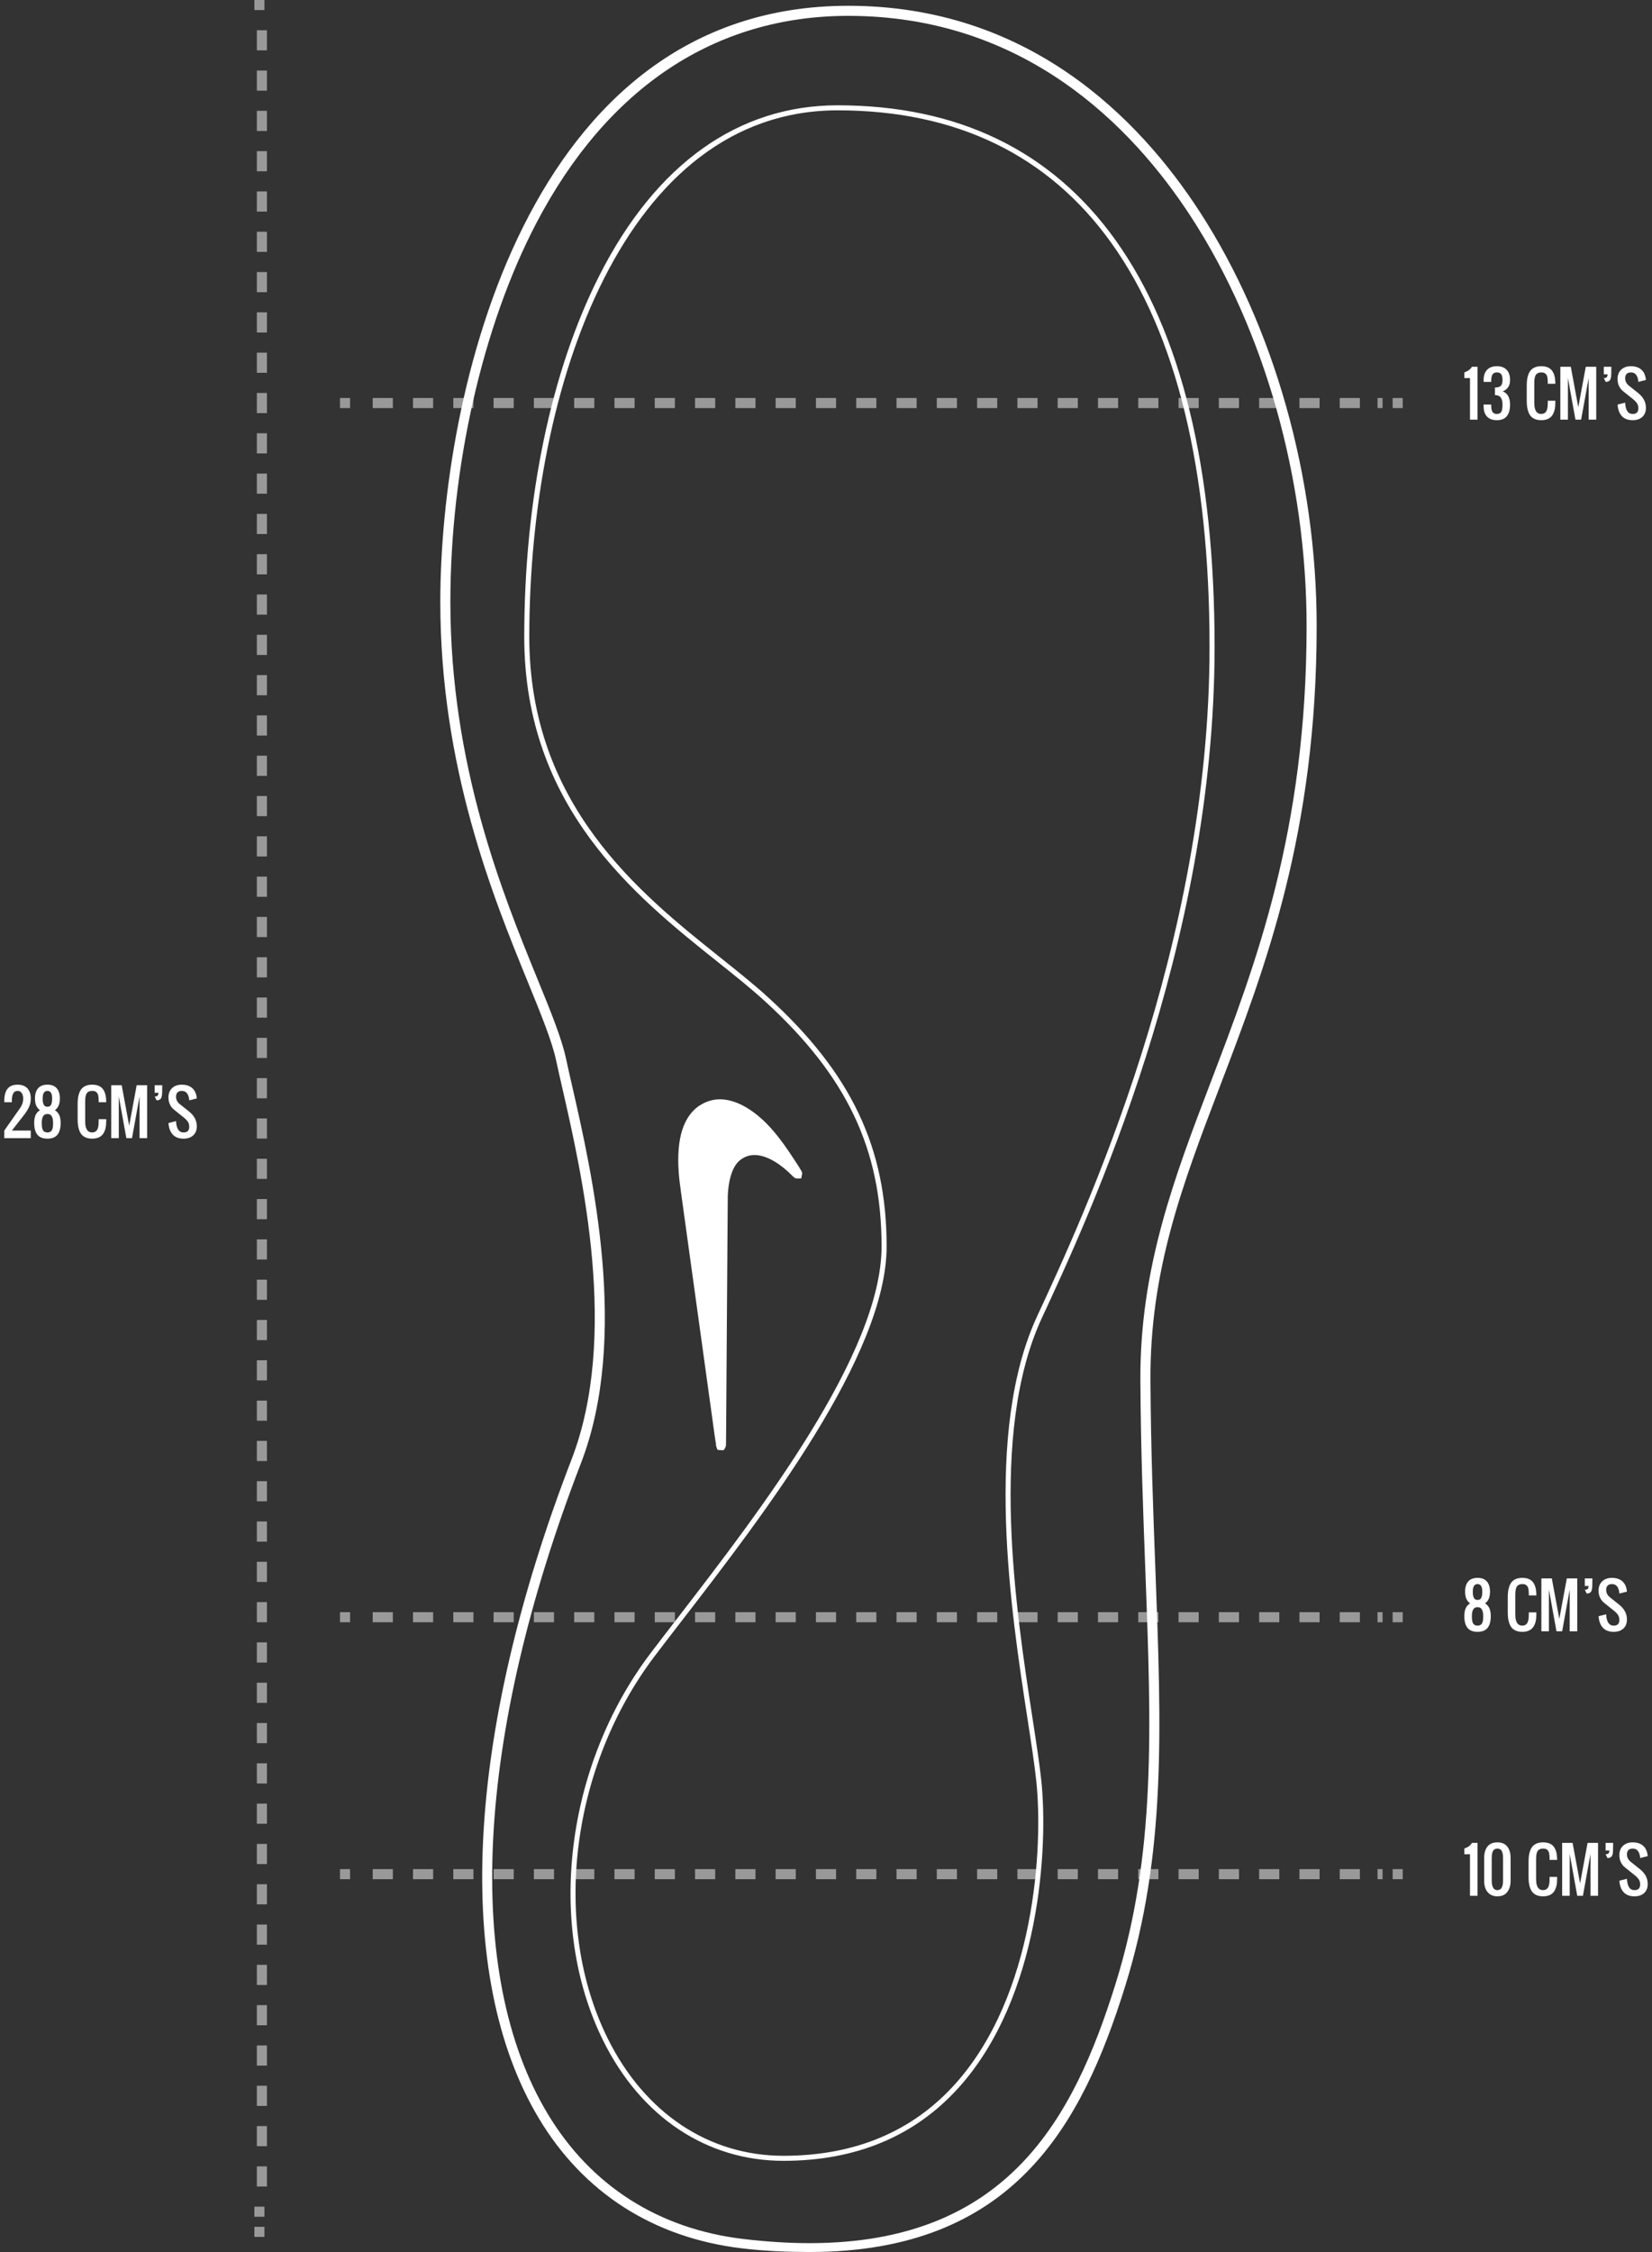 <?xml version="1.0" encoding="utf-8"?>
<!-- Generator: Adobe Illustrator 16.0.4, SVG Export Plug-In . SVG Version: 6.00 Build 0)  -->
<!DOCTYPE svg PUBLIC "-//W3C//DTD SVG 1.1//EN" "http://www.w3.org/Graphics/SVG/1.1/DTD/svg11.dtd">
<svg version="1.1" id="Layer_1" xmlns="http://www.w3.org/2000/svg" xmlns:xlink="http://www.w3.org/1999/xlink" x="0px" y="0px"
	 width="328px" height="447px" viewBox="0 0 328 447" enable-background="new 0 0 328 447" xml:space="preserve">
<rect x="0" y="0" width="328" height="447" fill="#333333" stroke="none"/>
<g>
	<g>
		<path fill="#FFFFFF" d="M157.597,230.021c-2.655-4.076-4.753-6.616-7.015-8.493c-2.77-2.298-5.554-3.45-8.059-3.315
			c-0.847,0.048-1.638,0.241-2.491,0.607c-0.354,0.152-1.111,0.583-1.42,0.81c-1.448,1.062-2.513,2.642-3.165,4.696
			c-0.696,2.204-0.93,5.001-0.694,8.313c0.09,1.263,0.177,2.008,0.55,4.692l6.114,44.155c0.363,2.618,0.568,4.257,0.737,5.106
			c-0.001,0.142-0.002,0.406-0.002,0.406h0.055c0.195,1,0.357,0.746,0.694,0.834l0.363,0.015l0.335,0.014
			c0.37-0.186,0.491-0.862,0.536-0.862h0.005c0,0-0.002-0.234-0.004-0.248c0.021-0.385,0.025-1.049,0.031-1.861l0.153-22.617
			c0.101-15.006,0.17-24.566,0.179-24.899c0.121-3.016,0.793-5.313,1.945-6.621c0.602-0.684,1.515-1.213,2.441-1.403
			c1.406-0.286,3.064,0.111,4.863,1.174c1.17,0.69,2.499,1.754,3.55,2.846c0.32,0.333,0.574,0.557,0.973,0.548l0.809-0.012
			l0.159-0.793C159.328,232.667,159.328,232.667,157.597,230.021z"/>
		<path fill="#FFFFFF" d="M160.75,447c-0.002,0,0,0-0.003,0c-4.235,0-8.759-0.164-13.445-0.725
			c-17.45-2.09-31.371-10.94-40.258-25.709c-17.07-28.369-14.721-76.063,6.444-130.906c9.427-24.425,2.085-56.513-1.858-73.76
			c-0.459-2.009-0.867-3.782-1.187-5.294c-0.82-3.873-2.946-9.079-5.639-15.675c-6.922-16.957-17.383-42.58-17.384-75.455
			C87.421,78.548,104.351,1.148,168.421,1.148c35.737,0,57.671,22.228,69.776,40.874c14.76,22.731,23.224,52.705,23.224,82.235
			c0,41.044-10.165,67.676-19.134,91.172c-7.51,19.674-13.995,36.666-13.866,58.608c0.081,13.723,0.54,25.895,0.985,37.665
			c1.194,31.63,2.139,56.491-6.031,82.626C214.805,421.746,201.283,447,160.75,447z M168.421,3.149
			c-26.419,0-47.833,14.219-61.926,41.121C95.804,64.678,89.42,92.793,89.42,119.478c0,32.483,10.373,57.889,17.235,74.701
			c2.73,6.688,4.887,11.971,5.744,16.02c0.318,1.503,0.723,3.274,1.18,5.271c3.991,17.456,11.421,49.947,1.775,74.942
			c-20.941,54.262-23.346,101.348-6.596,129.185c8.557,14.221,21.967,22.801,38.782,24.813c4.608,0.552,9.051,0.832,13.208,0.832
			c39.247,0.001,52.375-24.698,60.717-51.389c8.068-25.806,7.13-50.638,5.942-82.075c-0.445-11.786-0.905-23.974-0.986-37.729
			c-0.132-22.317,6.731-40.297,13.997-59.333c8.908-23.335,19.003-49.783,19.003-90.459c0-29.153-8.347-58.729-22.9-81.145
			C224.684,24.881,203.262,3.149,168.421,3.149z"/>
		<path fill="#FFFFFF" d="M155.568,428.902c-15.226,0-28.267-8.674-35.78-23.798c-11.413-22.973-7.542-54.639,9.414-77.004
			c1.615-2.131,3.413-4.461,5.335-6.952c16.127-20.903,40.499-52.491,40.499-73.746c0-19.289-6.915-33.833-23.123-48.63
			c-2.736-2.513-6.02-5.134-9.497-7.908c-16.175-12.907-38.327-30.584-38.327-64.462c0-27.312,5.309-52.803,14.948-71.779
			c11.206-22.06,27.552-33.72,47.272-33.72c23.891,0,42.45,8.997,55.162,26.742c13.061,18.228,19.682,45.399,19.682,80.758
			c0,59.432-24.916,113.033-34.297,133.211c-10.582,22.763-5.124,58.197-1.863,79.369c0.75,4.871,1.398,9.077,1.748,12.367
			c1.408,13.235-0.199,43.014-16.357,60.98C181.689,424,169.975,428.902,155.568,428.902z M166.311,21.902
			c-42.062,0-61.221,54.169-61.221,104.5c0,33.397,21.935,50.9,37.95,63.681c3.491,2.786,6.788,5.417,9.548,7.953
			c16.435,15.005,23.448,29.77,23.448,49.368c0,21.596-24.497,53.347-40.707,74.356c-1.92,2.489-3.716,4.817-5.33,6.945
			c-16.735,22.075-20.565,53.31-9.315,75.956c7.338,14.771,20.053,23.242,34.884,23.242c14.111,0,25.574-4.791,34.072-14.241
			c15.922-17.704,17.498-47.123,16.107-60.206c-0.348-3.267-0.994-7.462-1.742-12.32c-3.277-21.283-8.765-56.905,1.945-79.943
			c9.354-20.123,34.203-73.579,34.203-132.79c0-35.146-6.559-62.121-19.494-80.176C208.146,30.759,189.86,21.902,166.311,21.902z"/>
	</g>
	<g opacity="0.5">
		<rect x="50.506" fill="#FFFFFF" width="2" height="2"/>
		<path fill="#FFFFFF" d="M52.506,440h-2v-2h2V440z M53,434h-2v-4h2V434z M53,426h-2v-4h2V426z M53,418h-2v-4h2V418z M53,410h-2v-4
			h2V410z M53,402h-2v-4h2V402z M53,394h-2v-4h2V394z M53,386h-2v-4h2V386z M53,378h-2v-4h2V378z M53,370h-2v-4h2V370z M53,362h-2
			v-4h2V362z M53,354h-2v-4h2V354z M53,346h-2v-4h2V346z M53,338h-2v-4h2V338z M53,330h-2v-4h2V330z M53,322h-2v-4h2V322z M53,314
			h-2v-4h2V314z M53,306h-2v-4h2V306z M53,298h-2v-4h2V298z M53,290h-2v-4h2V290z M53,282h-2v-4h2V282z M53,274h-2v-4h2V274z
			 M53,266h-2v-4h2V266z M53,258h-2v-4h2V258z M53,250h-2v-4h2V250z M53,242h-2v-4h2V242z M53,234h-2v-4h2V234z M53,226h-2v-4h2V226
			z M53,218h-2v-4h2V218z M53,210h-2v-4h2V210z M53,202h-2v-4h2V202z M53,194h-2v-4h2V194z M53,186h-2v-4h2V186z M53,178h-2v-4h2
			V178z M53,170h-2v-4h2V170z M53,162h-2v-4h2V162z M53,154h-2v-4h2V154z M53,146h-2v-4h2V146z M53,138h-2v-4h2V138z M53,130h-2v-4
			h2V130z M53,122h-2v-4h2V122z M53,114h-2v-4h2V114z M53,106h-2v-4h2V106z M53,98h-2v-4h2V98z M53,90h-2v-4h2V90z M53,82h-2v-4h2
			V82z M53,74h-2v-4h2V74z M53,66h-2v-4h2V66z M53,58h-2v-4h2V58z M53,50h-2v-4h2V50z M53,42h-2v-4h2V42z M53,34h-2v-4h2V34z M53,26
			h-2v-4h2V26z M53,18h-2v-4h2V18z M53,10h-2V6h2V10z"/>
		<rect x="50.506" y="442" fill="#FFFFFF" width="2" height="2"/>
	</g>
	<g opacity="0.5">
		<rect x="67.506" y="371" fill="#FFFFFF" width="2" height="2"/>
		<path fill="#FFFFFF" d="M274.506,373h-1v-2h1V373z M270,373h-4v-2h4V373z M262,373h-4v-2h4V373z M254,373h-4v-2h4V373z M246,373
			h-4v-2h4V373z M238,373h-4v-2h4V373z M230,373h-4v-2h4V373z M222,373h-4v-2h4V373z M214,373h-4v-2h4V373z M206,373h-4v-2h4V373z
			 M198,373h-4v-2h4V373z M190,373h-4v-2h4V373z M182,373h-4v-2h4V373z M174,373h-4v-2h4V373z M166,373h-4v-2h4V373z M158,373h-4v-2
			h4V373z M150,373h-4v-2h4V373z M142,373h-4v-2h4V373z M134,373h-4v-2h4V373z M126,373h-4v-2h4V373z M118,373h-4v-2h4V373z
			 M110,373h-4v-2h4V373z M102,373h-4v-2h4V373z M94,373h-4v-2h4V373z M86,373h-4v-2h4V373z M78,373h-4v-2h4V373z"/>
		<rect x="276.506" y="371" fill="#FFFFFF" width="2" height="2"/>
	</g>
	<g opacity="0.5">
		<rect x="67.506" y="320" fill="#FFFFFF" width="2" height="2"/>
		<path fill="#FFFFFF" d="M274.506,322h-1v-2h1V322z M270,322h-4v-2h4V322z M262,322h-4v-2h4V322z M254,322h-4v-2h4V322z M246,322
			h-4v-2h4V322z M238,322h-4v-2h4V322z M230,322h-4v-2h4V322z M222,322h-4v-2h4V322z M214,322h-4v-2h4V322z M206,322h-4v-2h4V322z
			 M198,322h-4v-2h4V322z M190,322h-4v-2h4V322z M182,322h-4v-2h4V322z M174,322h-4v-2h4V322z M166,322h-4v-2h4V322z M158,322h-4v-2
			h4V322z M150,322h-4v-2h4V322z M142,322h-4v-2h4V322z M134,322h-4v-2h4V322z M126,322h-4v-2h4V322z M118,322h-4v-2h4V322z
			 M110,322h-4v-2h4V322z M102,322h-4v-2h4V322z M94,322h-4v-2h4V322z M86,322h-4v-2h4V322z M78,322h-4v-2h4V322z"/>
		<rect x="276.506" y="320" fill="#FFFFFF" width="2" height="2"/>
	</g>
	<g opacity="0.5">
		<rect x="67.506" y="79" fill="#FFFFFF" width="2" height="2"/>
		<path fill="#FFFFFF" d="M274.506,81h-1v-2h1V81z M270,81h-4v-2h4V81z M262,81h-4v-2h4V81z M254,81h-4v-2h4V81z M246,81h-4v-2h4V81
			z M238,81h-4v-2h4V81z M230,81h-4v-2h4V81z M222,81h-4v-2h4V81z M214,81h-4v-2h4V81z M206,81h-4v-2h4V81z M198,81h-4v-2h4V81z
			 M190,81h-4v-2h4V81z M182,81h-4v-2h4V81z M174,81h-4v-2h4V81z M166,81h-4v-2h4V81z M158,81h-4v-2h4V81z M150,81h-4v-2h4V81z
			 M142,81h-4v-2h4V81z M134,81h-4v-2h4V81z M126,81h-4v-2h4V81z M118,81h-4v-2h4V81z M110,81h-4v-2h4V81z M102,81h-4v-2h4V81z
			 M94,81h-4v-2h4V81z M86,81h-4v-2h4V81z M78,81h-4v-2h4V81z"/>
		<rect x="276.506" y="79" fill="#FFFFFF" width="2" height="2"/>
	</g>
	<g>
		<path fill="#FFFFFF" d="M0.853,225.905v-1.5l2.631-3.75c0.031-0.043,0.1-0.138,0.205-0.284s0.176-0.246,0.211-0.299
			s0.096-0.146,0.182-0.281s0.146-0.238,0.179-0.311s0.078-0.175,0.135-0.308s0.097-0.251,0.12-0.354s0.045-0.225,0.064-0.363
			s0.029-0.28,0.029-0.425c0-0.418-0.097-0.772-0.29-1.063s-0.472-0.437-0.835-0.437c-0.215,0-0.398,0.053-0.551,0.158
			s-0.269,0.252-0.349,0.439s-0.138,0.386-0.173,0.595s-0.053,0.437-0.053,0.683v0.375h-1.5v-0.375c0-0.984,0.211-1.748,0.633-2.291
			s1.086-0.814,1.992-0.814c0.852,0,1.502,0.239,1.951,0.718s0.674,1.149,0.674,2.013c0,0.324-0.028,0.627-0.085,0.908
			s-0.146,0.551-0.27,0.809s-0.236,0.471-0.34,0.639s-0.247,0.383-0.431,0.645l-2.625,3.375h3.75v1.5H0.853z"/>
		<path fill="#FFFFFF" d="M9.419,226.011c-0.922,0-1.591-0.267-2.007-0.8s-0.624-1.3-0.624-2.3c0-0.652,0.09-1.177,0.27-1.573
			s0.469-0.722,0.867-0.976c-0.336-0.254-0.584-0.566-0.744-0.938s-0.24-0.836-0.24-1.395c0-0.867,0.207-1.539,0.621-2.016
			s1.033-0.715,1.857-0.715c0.82,0,1.437,0.239,1.849,0.718s0.618,1.149,0.618,2.013c0,0.562-0.079,1.028-0.237,1.397
			s-0.405,0.681-0.741,0.935c0.395,0.258,0.682,0.586,0.861,0.984s0.27,0.92,0.27,1.564c0,1-0.207,1.767-0.621,2.3
			S10.337,226.011,9.419,226.011z M8.915,224.678c0.141,0.068,0.309,0.103,0.504,0.103s0.363-0.035,0.504-0.105
			s0.25-0.158,0.328-0.264s0.14-0.245,0.185-0.419s0.073-0.341,0.085-0.501s0.018-0.354,0.018-0.58c0-0.25-0.016-0.474-0.047-0.671
			s-0.086-0.386-0.164-0.565s-0.193-0.318-0.346-0.416s-0.34-0.146-0.562-0.146s-0.411,0.049-0.565,0.146s-0.271,0.235-0.352,0.413
			s-0.136,0.365-0.167,0.562s-0.047,0.423-0.047,0.677c0,0.227,0.007,0.421,0.021,0.583s0.043,0.33,0.088,0.504
			s0.107,0.313,0.188,0.419S8.774,224.609,8.915,224.678z M9.419,219.677c0.195,0,0.358-0.045,0.489-0.135s0.228-0.22,0.29-0.39
			s0.104-0.341,0.126-0.513s0.032-0.375,0.032-0.609c0-1-0.312-1.5-0.938-1.5c-0.633,0-0.949,0.5-0.949,1.5
			c0,0.234,0.012,0.438,0.035,0.612s0.066,0.345,0.129,0.513s0.159,0.297,0.29,0.387S9.22,219.677,9.419,219.677z"/>
		<path fill="#FFFFFF" d="M18.296,226.011c-0.441,0-0.83-0.062-1.166-0.188s-0.611-0.298-0.826-0.519s-0.39-0.496-0.524-0.826
			s-0.229-0.683-0.284-1.058s-0.082-0.799-0.082-1.271v-2.994c0-0.473,0.027-0.896,0.082-1.271s0.149-0.728,0.284-1.058
			s0.31-0.604,0.524-0.823s0.49-0.391,0.826-0.516s0.725-0.188,1.166-0.188c0.488,0,0.91,0.072,1.266,0.217s0.64,0.357,0.853,0.639
			s0.373,0.607,0.48,0.979s0.171,0.805,0.19,1.301c0.004,0.074,0.006,0.189,0.006,0.346h-1.5v-0.334
			c-0.004-0.207-0.012-0.384-0.023-0.53s-0.033-0.298-0.064-0.454s-0.077-0.286-0.138-0.39s-0.137-0.199-0.229-0.287
			s-0.208-0.152-0.349-0.193s-0.305-0.062-0.492-0.062c-0.242,0-0.45,0.039-0.624,0.117s-0.31,0.179-0.407,0.302
			s-0.173,0.288-0.226,0.495s-0.087,0.409-0.103,0.606s-0.023,0.44-0.023,0.729v3.75c0,0.25,0.011,0.477,0.032,0.68
			s0.063,0.405,0.126,0.606s0.144,0.37,0.243,0.507s0.232,0.247,0.398,0.331s0.36,0.126,0.583,0.126s0.414-0.043,0.574-0.129
			s0.286-0.195,0.378-0.328s0.164-0.303,0.217-0.51s0.087-0.408,0.103-0.604s0.023-0.422,0.023-0.68v-0.375h1.5v0.375
			c0,0.543-0.048,1.02-0.144,1.43s-0.25,0.772-0.463,1.087s-0.502,0.554-0.867,0.718S18.812,226.011,18.296,226.011z"/>
		<path fill="#FFFFFF" d="M22.087,225.905v-10.5h2.074l1.488,8.039l1.488-8.039h2.074v10.5h-1.5v-8.285l-1.5,8.285h-1.125
			l-1.5-8.285v8.285H22.087z"/>
		<path fill="#FFFFFF" d="M31.087,218.405l-0.375-0.75c0.27,0,0.462-0.059,0.577-0.176s0.173-0.309,0.173-0.574h-0.75v-1.5h1.5
			c0,0.562-0.006,1.035-0.018,1.418c-0.008,0.211-0.02,0.389-0.035,0.533s-0.047,0.288-0.094,0.431s-0.109,0.256-0.188,0.34
			s-0.183,0.151-0.313,0.202S31.274,218.405,31.087,218.405z"/>
		<path fill="#FFFFFF" d="M36.448,226.011c-0.945,0-1.667-0.277-2.165-0.832s-0.776-1.312-0.835-2.273l1.5-0.375
			c0.074,1.5,0.574,2.25,1.5,2.25c0.75,0,1.125-0.375,1.125-1.125c0-0.223-0.03-0.429-0.091-0.618s-0.153-0.363-0.278-0.521
			s-0.238-0.285-0.34-0.381s-0.24-0.214-0.416-0.354l-1.875-1.5c-0.344-0.27-0.618-0.612-0.823-1.028s-0.308-0.89-0.308-1.421
			c0-0.773,0.24-1.389,0.721-1.846s1.117-0.686,1.91-0.686c0.852,0,1.528,0.208,2.03,0.624s0.812,1.005,0.929,1.767
			c0.012,0.082,0.025,0.195,0.041,0.34l-1.5,0.375c-0.004-0.066-0.014-0.166-0.029-0.299c-0.066-0.477-0.216-0.858-0.448-1.146
			s-0.573-0.431-1.022-0.431c-0.359,0-0.637,0.101-0.832,0.302s-0.293,0.481-0.293,0.841c0,0.59,0.25,1.084,0.75,1.482l1.875,1.5
			c1,0.809,1.5,1.775,1.5,2.9c0,0.77-0.237,1.371-0.712,1.805S37.249,226.011,36.448,226.011z"/>
	</g>
	<g>
		<path fill="#FFFFFF" d="M291.862,83.298v-8.25h-1.125v-1.125c0.754-0.27,1.254-0.645,1.5-1.125h1.125v10.5H291.862z"/>
		<path fill="#FFFFFF" d="M297.194,83.403c-0.852,0-1.502-0.239-1.951-0.718s-0.674-1.149-0.674-2.013v-0.375h1.5
			c0,0.234,0.007,0.435,0.021,0.601s0.043,0.335,0.088,0.507s0.106,0.31,0.185,0.413s0.188,0.188,0.328,0.255s0.309,0.1,0.504,0.1
			s0.363-0.033,0.504-0.1s0.25-0.151,0.328-0.255s0.14-0.241,0.185-0.413s0.074-0.341,0.088-0.507s0.021-0.366,0.021-0.601
			c0-0.602-0.116-1.064-0.349-1.389s-0.616-0.486-1.151-0.486v-1.5c0.547,0,0.934-0.112,1.16-0.337s0.34-0.612,0.34-1.163
			c0-0.496-0.082-0.87-0.246-1.122s-0.457-0.378-0.879-0.378c-0.195,0-0.363,0.033-0.504,0.1s-0.25,0.151-0.328,0.255
			s-0.14,0.241-0.185,0.413s-0.074,0.341-0.088,0.507s-0.021,0.366-0.021,0.601h-1.5v-0.375c0-0.859,0.226-1.529,0.677-2.01
			s1.101-0.721,1.948-0.721c0.852,0,1.502,0.239,1.951,0.718s0.674,1.149,0.674,2.013c0,0.594-0.133,1.081-0.398,1.462
			s-0.633,0.644-1.102,0.788c0.488,0.164,0.86,0.471,1.116,0.92s0.384,1.018,0.384,1.705c0,0.984-0.211,1.748-0.633,2.291
			S298.101,83.403,297.194,83.403z"/>
		<path fill="#FFFFFF" d="M306.013,83.403c-0.441,0-0.83-0.062-1.166-0.188s-0.611-0.298-0.826-0.519s-0.39-0.496-0.524-0.826
			s-0.229-0.683-0.284-1.058s-0.082-0.799-0.082-1.271v-2.994c0-0.473,0.027-0.896,0.082-1.271s0.149-0.728,0.284-1.058
			s0.31-0.604,0.524-0.823s0.49-0.391,0.826-0.516s0.725-0.188,1.166-0.188c0.488,0,0.91,0.072,1.266,0.217s0.64,0.357,0.853,0.639
			s0.373,0.607,0.48,0.979s0.171,0.805,0.19,1.301c0.004,0.074,0.006,0.189,0.006,0.346h-1.5v-0.334
			c-0.004-0.207-0.012-0.384-0.023-0.53s-0.033-0.298-0.064-0.454s-0.077-0.286-0.138-0.39s-0.137-0.199-0.229-0.287
			s-0.208-0.152-0.349-0.193s-0.305-0.062-0.492-0.062c-0.242,0-0.45,0.039-0.624,0.117s-0.31,0.179-0.407,0.302
			s-0.173,0.288-0.226,0.495s-0.087,0.409-0.103,0.606s-0.023,0.44-0.023,0.729v3.75c0,0.25,0.011,0.477,0.032,0.68
			s0.063,0.405,0.126,0.606s0.144,0.37,0.243,0.507s0.232,0.247,0.398,0.331s0.36,0.126,0.583,0.126s0.414-0.043,0.574-0.129
			s0.286-0.195,0.378-0.328s0.164-0.303,0.217-0.51s0.087-0.408,0.103-0.604s0.023-0.422,0.023-0.68v-0.375h1.5v0.375
			c0,0.543-0.048,1.02-0.144,1.43s-0.25,0.772-0.463,1.087s-0.502,0.554-0.867,0.718S306.528,83.403,306.013,83.403z"/>
		<path fill="#FFFFFF" d="M309.804,83.298v-10.5h2.074l1.488,8.039l1.488-8.039h2.074v10.5h-1.5v-8.285l-1.5,8.285h-1.125
			l-1.5-8.285v8.285H309.804z"/>
		<path fill="#FFFFFF" d="M318.804,75.798l-0.375-0.75c0.27,0,0.462-0.059,0.577-0.176s0.173-0.309,0.173-0.574h-0.75v-1.5h1.5
			c0,0.562-0.006,1.035-0.018,1.418c-0.008,0.211-0.02,0.389-0.035,0.533s-0.047,0.288-0.094,0.431s-0.109,0.256-0.188,0.34
			s-0.183,0.151-0.313,0.202S318.991,75.798,318.804,75.798z"/>
		<path fill="#FFFFFF" d="M324.165,83.403c-0.945,0-1.667-0.277-2.165-0.832s-0.776-1.312-0.835-2.273l1.5-0.375
			c0.074,1.5,0.574,2.25,1.5,2.25c0.75,0,1.125-0.375,1.125-1.125c0-0.223-0.03-0.429-0.091-0.618s-0.153-0.363-0.278-0.521
			s-0.238-0.285-0.34-0.381s-0.24-0.214-0.416-0.354l-1.875-1.5c-0.344-0.27-0.618-0.612-0.823-1.028s-0.308-0.89-0.308-1.421
			c0-0.773,0.24-1.389,0.721-1.846s1.117-0.686,1.91-0.686c0.852,0,1.528,0.208,2.03,0.624s0.812,1.005,0.929,1.767
			c0.012,0.082,0.025,0.195,0.041,0.34l-1.5,0.375c-0.004-0.066-0.014-0.166-0.029-0.299c-0.066-0.477-0.216-0.858-0.448-1.146
			s-0.573-0.431-1.022-0.431c-0.359,0-0.637,0.101-0.832,0.302s-0.293,0.481-0.293,0.841c0,0.59,0.25,1.084,0.75,1.482l1.875,1.5
			c1,0.809,1.5,1.775,1.5,2.9c0,0.77-0.237,1.371-0.712,1.805S324.966,83.403,324.165,83.403z"/>
	</g>
	<g>
		<path fill="#FFFFFF" d="M293.368,323.903c-0.922,0-1.591-0.267-2.007-0.8s-0.624-1.3-0.624-2.3c0-0.652,0.09-1.177,0.27-1.573
			s0.469-0.722,0.867-0.976c-0.336-0.254-0.584-0.566-0.744-0.938s-0.24-0.836-0.24-1.395c0-0.867,0.207-1.539,0.621-2.016
			s1.033-0.715,1.857-0.715c0.82,0,1.437,0.239,1.849,0.718s0.618,1.149,0.618,2.013c0,0.562-0.079,1.028-0.237,1.397
			s-0.405,0.681-0.741,0.935c0.395,0.258,0.682,0.586,0.861,0.984s0.27,0.92,0.27,1.564c0,1-0.207,1.767-0.621,2.3
			S294.286,323.903,293.368,323.903z M292.864,322.57c0.141,0.068,0.309,0.103,0.504,0.103s0.363-0.035,0.504-0.105
			s0.25-0.158,0.328-0.264s0.14-0.245,0.185-0.419s0.073-0.341,0.085-0.501s0.018-0.354,0.018-0.58c0-0.25-0.016-0.474-0.047-0.671
			s-0.086-0.386-0.164-0.565s-0.193-0.318-0.346-0.416s-0.34-0.146-0.562-0.146s-0.411,0.049-0.565,0.146s-0.271,0.235-0.352,0.413
			s-0.136,0.365-0.167,0.562s-0.047,0.423-0.047,0.677c0,0.227,0.007,0.421,0.021,0.583s0.043,0.33,0.088,0.504
			s0.107,0.313,0.188,0.419S292.724,322.502,292.864,322.57z M293.368,317.569c0.195,0,0.358-0.045,0.489-0.135
			s0.228-0.22,0.29-0.39s0.104-0.341,0.126-0.513s0.032-0.375,0.032-0.609c0-1-0.312-1.5-0.938-1.5c-0.633,0-0.949,0.5-0.949,1.5
			c0,0.234,0.012,0.438,0.035,0.612s0.066,0.345,0.129,0.513s0.159,0.297,0.29,0.387S293.169,317.569,293.368,317.569z"/>
		<path fill="#FFFFFF" d="M302.245,323.903c-0.441,0-0.83-0.062-1.166-0.188s-0.611-0.298-0.826-0.519s-0.39-0.496-0.524-0.826
			s-0.229-0.683-0.284-1.058s-0.082-0.799-0.082-1.271v-2.994c0-0.473,0.027-0.896,0.082-1.271s0.149-0.728,0.284-1.058
			s0.31-0.604,0.524-0.823s0.49-0.391,0.826-0.516s0.725-0.188,1.166-0.188c0.488,0,0.91,0.072,1.266,0.217s0.64,0.357,0.853,0.639
			s0.373,0.607,0.48,0.979s0.171,0.805,0.19,1.301c0.004,0.074,0.006,0.189,0.006,0.346h-1.5v-0.334
			c-0.004-0.207-0.012-0.384-0.023-0.53s-0.033-0.298-0.064-0.454s-0.077-0.286-0.138-0.39s-0.137-0.199-0.229-0.287
			s-0.208-0.152-0.349-0.193s-0.305-0.062-0.492-0.062c-0.242,0-0.45,0.039-0.624,0.117s-0.31,0.179-0.407,0.302
			s-0.173,0.288-0.226,0.495s-0.087,0.409-0.103,0.606s-0.023,0.44-0.023,0.729v3.75c0,0.25,0.011,0.477,0.032,0.68
			s0.063,0.405,0.126,0.606s0.144,0.37,0.243,0.507s0.232,0.247,0.398,0.331s0.36,0.126,0.583,0.126s0.414-0.043,0.574-0.129
			s0.286-0.195,0.378-0.328s0.164-0.303,0.217-0.51s0.087-0.408,0.103-0.604s0.023-0.422,0.023-0.68v-0.375h1.5v0.375
			c0,0.543-0.048,1.02-0.144,1.43s-0.25,0.772-0.463,1.087s-0.502,0.554-0.867,0.718S302.761,323.903,302.245,323.903z"/>
		<path fill="#FFFFFF" d="M306.036,323.798v-10.5h2.074l1.488,8.039l1.488-8.039h2.074v10.5h-1.5v-8.285l-1.5,8.285h-1.125
			l-1.5-8.285v8.285H306.036z"/>
		<path fill="#FFFFFF" d="M315.036,316.298l-0.375-0.75c0.27,0,0.462-0.059,0.577-0.176s0.173-0.309,0.173-0.574h-0.75v-1.5h1.5
			c0,0.562-0.006,1.035-0.018,1.418c-0.008,0.211-0.02,0.389-0.035,0.533s-0.047,0.288-0.094,0.431s-0.109,0.256-0.188,0.34
			s-0.183,0.151-0.313,0.202S315.224,316.298,315.036,316.298z"/>
		<path fill="#FFFFFF" d="M320.397,323.903c-0.945,0-1.667-0.277-2.165-0.832s-0.776-1.312-0.835-2.273l1.5-0.375
			c0.074,1.5,0.574,2.25,1.5,2.25c0.75,0,1.125-0.375,1.125-1.125c0-0.223-0.03-0.429-0.091-0.618s-0.153-0.363-0.278-0.521
			s-0.238-0.285-0.34-0.381s-0.24-0.214-0.416-0.354l-1.875-1.5c-0.344-0.27-0.618-0.612-0.823-1.028s-0.308-0.89-0.308-1.421
			c0-0.773,0.24-1.389,0.721-1.846s1.117-0.686,1.91-0.686c0.852,0,1.528,0.208,2.03,0.624s0.812,1.005,0.929,1.767
			c0.012,0.082,0.025,0.195,0.041,0.34l-1.5,0.375c-0.004-0.066-0.014-0.166-0.029-0.299c-0.066-0.477-0.216-0.858-0.448-1.146
			s-0.573-0.431-1.022-0.431c-0.359,0-0.637,0.101-0.832,0.302s-0.293,0.481-0.293,0.841c0,0.59,0.25,1.084,0.75,1.482l1.875,1.5
			c1,0.809,1.5,1.775,1.5,2.9c0,0.77-0.237,1.371-0.712,1.805S321.198,323.903,320.397,323.903z"/>
	</g>
	<g>
		<path fill="#FFFFFF" d="M291.862,376.298v-8.25h-1.125v-1.125c0.754-0.27,1.254-0.645,1.5-1.125h1.125v10.5H291.862z"/>
		<path fill="#FFFFFF" d="M297.3,376.403c-0.57,0-1.056-0.135-1.456-0.404s-0.695-0.634-0.885-1.093s-0.284-0.995-0.284-1.608v-4.5
			c0-0.965,0.219-1.724,0.656-2.276s1.094-0.829,1.969-0.829c0.871,0,1.526,0.277,1.966,0.832s0.659,1.312,0.659,2.273v4.5
			c0,0.941-0.224,1.694-0.671,2.259S298.155,376.403,297.3,376.403z M297.3,375.173c0.75,0,1.125-0.625,1.125-1.875v-4.5
			c0-0.211-0.008-0.399-0.023-0.565s-0.048-0.334-0.097-0.504s-0.113-0.312-0.193-0.425s-0.188-0.205-0.325-0.275
			s-0.299-0.105-0.486-0.105s-0.35,0.035-0.486,0.105s-0.245,0.162-0.325,0.275s-0.145,0.255-0.193,0.425s-0.081,0.338-0.097,0.504
			s-0.023,0.354-0.023,0.565v4.5c0,0.246,0.017,0.473,0.05,0.68s0.09,0.404,0.17,0.592s0.196,0.335,0.349,0.442
			S297.081,375.173,297.3,375.173z"/>
		<path fill="#FFFFFF" d="M306.37,376.403c-0.441,0-0.83-0.062-1.166-0.188s-0.611-0.298-0.826-0.519s-0.39-0.496-0.524-0.826
			s-0.229-0.683-0.284-1.058s-0.082-0.799-0.082-1.271v-2.994c0-0.473,0.027-0.896,0.082-1.271s0.149-0.728,0.284-1.058
			s0.31-0.604,0.524-0.823s0.49-0.391,0.826-0.516s0.725-0.188,1.166-0.188c0.488,0,0.91,0.072,1.266,0.217s0.64,0.357,0.853,0.639
			s0.373,0.607,0.48,0.979s0.171,0.805,0.19,1.301c0.004,0.074,0.006,0.189,0.006,0.346h-1.5v-0.334
			c-0.004-0.207-0.012-0.384-0.023-0.53s-0.033-0.298-0.064-0.454s-0.077-0.286-0.138-0.39s-0.137-0.199-0.229-0.287
			s-0.208-0.152-0.349-0.193s-0.305-0.062-0.492-0.062c-0.242,0-0.45,0.039-0.624,0.117s-0.31,0.179-0.407,0.302
			s-0.173,0.288-0.226,0.495s-0.087,0.409-0.103,0.606s-0.023,0.44-0.023,0.729v3.75c0,0.25,0.011,0.477,0.032,0.68
			s0.063,0.405,0.126,0.606s0.144,0.37,0.243,0.507s0.232,0.247,0.398,0.331s0.36,0.126,0.583,0.126s0.414-0.043,0.574-0.129
			s0.286-0.195,0.378-0.328s0.164-0.303,0.217-0.51s0.087-0.408,0.103-0.604s0.023-0.422,0.023-0.68v-0.375h1.5v0.375
			c0,0.543-0.048,1.02-0.144,1.43s-0.25,0.772-0.463,1.087s-0.502,0.554-0.867,0.718S306.886,376.403,306.37,376.403z"/>
		<path fill="#FFFFFF" d="M310.161,376.298v-10.5h2.074l1.488,8.039l1.488-8.039h2.074v10.5h-1.5v-8.285l-1.5,8.285h-1.125
			l-1.5-8.285v8.285H310.161z"/>
		<path fill="#FFFFFF" d="M319.161,368.798l-0.375-0.75c0.27,0,0.462-0.059,0.577-0.176s0.173-0.309,0.173-0.574h-0.75v-1.5h1.5
			c0,0.562-0.006,1.035-0.018,1.418c-0.008,0.211-0.02,0.389-0.035,0.533s-0.047,0.288-0.094,0.431s-0.109,0.256-0.188,0.34
			s-0.183,0.151-0.313,0.202S319.349,368.798,319.161,368.798z"/>
		<path fill="#FFFFFF" d="M324.522,376.403c-0.945,0-1.667-0.277-2.165-0.832s-0.776-1.312-0.835-2.273l1.5-0.375
			c0.074,1.5,0.574,2.25,1.5,2.25c0.75,0,1.125-0.375,1.125-1.125c0-0.223-0.03-0.429-0.091-0.618s-0.153-0.363-0.278-0.521
			s-0.238-0.285-0.34-0.381s-0.24-0.214-0.416-0.354l-1.875-1.5c-0.344-0.27-0.618-0.612-0.823-1.028s-0.308-0.89-0.308-1.421
			c0-0.773,0.24-1.389,0.721-1.846s1.117-0.686,1.91-0.686c0.852,0,1.528,0.208,2.03,0.624s0.812,1.005,0.929,1.767
			c0.012,0.082,0.025,0.195,0.041,0.34l-1.5,0.375c-0.004-0.066-0.014-0.166-0.029-0.299c-0.066-0.477-0.216-0.858-0.448-1.146
			s-0.573-0.431-1.022-0.431c-0.359,0-0.637,0.101-0.832,0.302s-0.293,0.481-0.293,0.841c0,0.59,0.25,1.084,0.75,1.482l1.875,1.5
			c1,0.809,1.5,1.775,1.5,2.9c0,0.77-0.237,1.371-0.712,1.805S325.323,376.403,324.522,376.403z"/>
	</g>
</g>
</svg>
